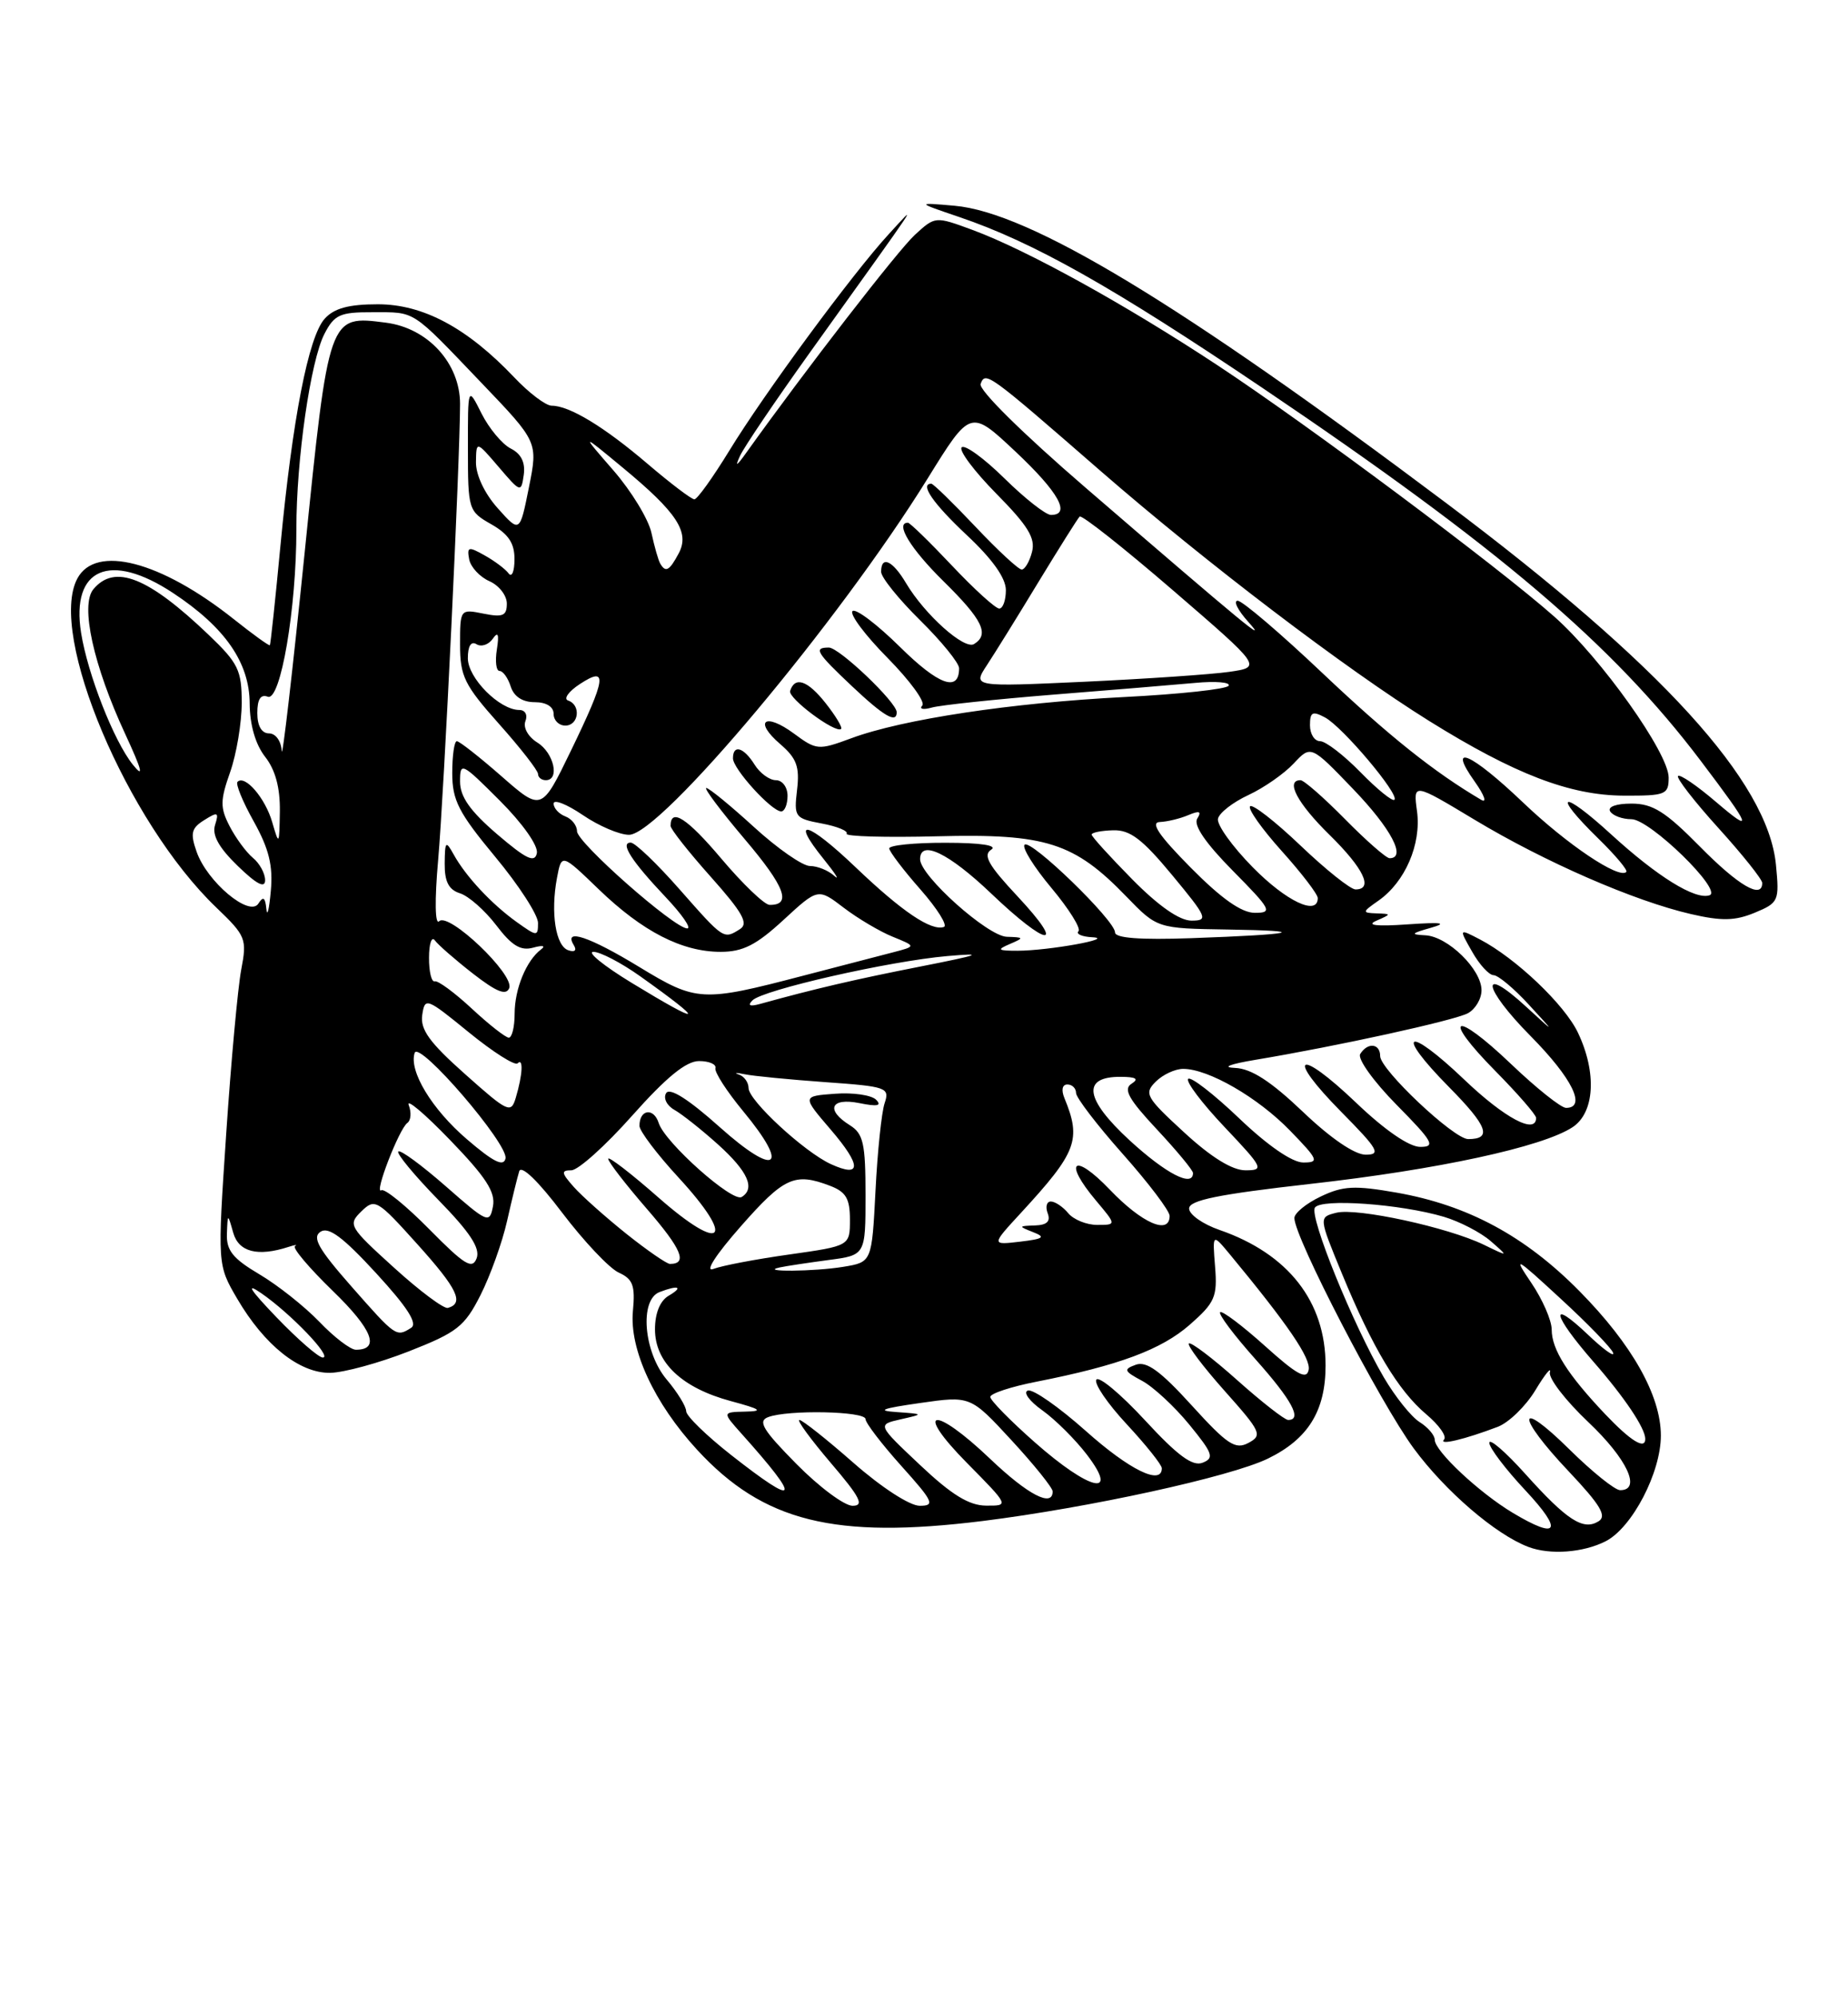 <?xml version="1.0" encoding="UTF-8" standalone="no"?>
<!DOCTYPE svg PUBLIC "-//W3C//DTD SVG 1.1//EN" "http://www.w3.org/Graphics/SVG/1.1/DTD/svg11.dtd" >
<svg xmlns="http://www.w3.org/2000/svg" xmlns:xlink="http://www.w3.org/1999/xlink" version="1.1" viewBox="0 0 237 256">
 <g >
 <path fill="currentColor"
d=" M 205.95 197.53 C 209.33 195.78 213.00 188.74 213.00 184.00 C 213.00 178.88 209.31 172.33 202.58 165.51 C 195.60 158.43 188.25 154.47 179.10 152.86 C 173.73 151.92 172.24 151.99 169.38 153.36 C 167.52 154.24 166.00 155.49 166.00 156.12 C 166.00 158.59 177.01 179.81 181.31 185.65 C 185.36 191.14 191.81 196.68 196.00 198.27 C 198.79 199.33 203.08 199.01 205.95 197.53 Z  M 126.03 194.95 C 139.64 193.25 157.75 189.30 162.59 186.96 C 167.76 184.45 170.00 180.84 170.00 175.02 C 170.00 166.82 165.21 160.70 156.41 157.65 C 154.26 156.91 152.50 155.67 152.50 154.90 C 152.50 153.84 156.22 153.08 168.00 151.75 C 184.42 149.91 197.80 147.01 201.67 144.48 C 204.51 142.62 204.81 137.50 202.37 132.37 C 200.67 128.78 194.42 122.83 189.80 120.41 C 187.09 119.00 187.09 119.00 188.80 121.99 C 189.73 123.64 190.97 124.99 191.55 124.99 C 192.13 125.00 194.16 126.69 196.05 128.75 C 199.50 132.50 199.50 132.50 195.76 129.07 C 189.68 123.47 190.12 126.56 196.31 132.81 C 201.63 138.19 203.51 142.00 200.84 142.00 C 200.20 142.00 197.03 139.47 193.79 136.38 C 186.44 129.37 184.75 130.16 191.81 137.31 C 194.66 140.20 197.00 142.89 197.00 143.28 C 197.00 145.46 192.97 143.32 187.79 138.38 C 180.42 131.35 178.75 132.16 185.83 139.33 C 190.79 144.35 191.40 146.00 188.29 146.00 C 186.45 146.00 177.00 137.09 177.00 135.36 C 177.00 133.73 175.39 133.56 174.44 135.10 C 174.07 135.70 176.15 138.61 179.10 141.60 C 183.78 146.34 184.15 147.00 182.14 147.00 C 180.72 147.00 177.59 144.85 173.92 141.34 C 166.40 134.17 164.78 135.19 172.02 142.52 C 176.76 147.32 177.15 148.00 175.14 148.00 C 173.73 148.00 170.64 145.89 167.09 142.50 C 162.98 138.59 160.48 136.97 158.41 136.88 C 156.64 136.81 157.66 136.40 161.00 135.84 C 171.51 134.09 186.51 130.80 188.25 129.87 C 189.21 129.35 190.00 128.03 190.00 126.92 C 190.00 124.25 185.68 120.03 182.80 119.88 C 180.85 119.78 180.95 119.64 183.50 118.92 C 185.71 118.29 184.92 118.18 180.50 118.48 C 176.52 118.76 175.17 118.60 176.50 118.02 C 178.47 117.15 178.47 117.14 176.53 117.07 C 174.66 117.00 174.68 116.91 176.78 115.44 C 180.20 113.05 182.29 108.21 181.73 104.00 C 181.23 100.33 181.23 100.33 189.13 105.08 C 198.15 110.50 209.58 115.48 216.86 117.16 C 220.80 118.07 222.51 118.03 225.03 116.99 C 228.11 115.71 228.21 115.49 227.76 110.84 C 226.73 100.18 213.05 85.17 185.50 64.50 C 151.39 38.90 132.02 27.20 122.40 26.37 C 117.50 25.94 117.50 25.94 123.00 27.81 C 132.51 31.03 142.74 36.79 161.92 49.73 C 192.13 70.11 206.82 82.59 218.10 97.50 C 224.65 106.15 224.95 106.95 220.04 102.76 C 217.63 100.70 215.45 99.21 215.20 99.46 C 214.96 99.71 217.28 102.71 220.38 106.13 C 223.47 109.54 226.00 112.71 226.00 113.17 C 226.00 115.30 222.96 113.53 218.00 108.50 C 213.57 104.01 211.95 103.00 209.23 103.00 C 207.25 103.00 206.14 103.41 206.50 104.00 C 206.84 104.55 208.07 105.00 209.23 105.00 C 211.59 105.00 221.00 114.17 219.24 114.75 C 217.40 115.37 212.55 112.36 206.62 106.94 C 200.24 101.10 198.91 101.55 204.98 107.48 C 207.17 109.62 208.79 111.54 208.57 111.76 C 207.62 112.71 200.98 108.25 195.34 102.87 C 188.62 96.47 185.53 95.13 189.13 100.18 C 190.37 101.93 190.74 102.98 189.95 102.51 C 183.96 98.99 178.14 94.35 169.65 86.32 C 164.24 81.19 159.32 77.00 158.73 77.00 C 158.14 77.00 158.74 78.21 160.08 79.70 C 162.75 82.68 159.95 80.37 139.21 62.50 C 131.10 55.51 125.48 49.96 125.76 49.21 C 126.38 47.56 126.67 47.77 141.15 60.37 C 154.71 72.15 172.56 85.73 183.29 92.41 C 194.25 99.23 201.34 101.95 208.25 101.98 C 213.62 102.00 214.00 101.85 214.00 99.66 C 214.00 96.52 205.35 84.37 199.34 79.04 C 192.05 72.59 167.84 54.53 156.16 46.83 C 144.35 39.04 131.70 32.05 124.72 29.47 C 119.94 27.71 119.94 27.71 117.33 30.10 C 115.18 32.07 103.32 47.38 95.72 58.01 C 94.44 59.80 94.22 59.91 94.92 58.40 C 95.46 57.25 99.42 51.40 103.71 45.40 C 118.74 24.42 117.69 25.99 113.99 30.00 C 109.36 35.03 98.00 50.45 93.54 57.75 C 91.43 61.19 89.42 64.00 89.05 64.00 C 88.68 64.00 85.99 61.96 83.06 59.46 C 77.48 54.70 73.03 52.00 70.75 52.00 C 70.00 52.00 67.84 50.37 65.95 48.37 C 59.93 42.03 54.27 39.00 48.46 39.00 C 44.72 39.00 42.85 39.51 41.64 40.85 C 39.56 43.15 37.51 53.67 35.96 70.00 C 35.31 76.88 34.70 82.59 34.61 82.70 C 34.51 82.81 32.42 81.30 29.97 79.35 C 20.60 71.91 12.27 69.75 9.92 74.15 C 6.11 81.27 16.29 105.36 27.74 116.32 C 31.55 119.97 31.69 120.33 30.93 124.32 C 30.50 126.62 29.63 136.07 29.01 145.31 C 27.88 162.12 27.88 162.12 30.42 166.46 C 33.91 172.42 38.42 176.01 42.33 175.96 C 44.07 175.94 48.62 174.70 52.42 173.21 C 58.62 170.78 59.58 170.03 61.62 166.00 C 62.87 163.53 64.41 159.25 65.03 156.50 C 65.65 153.75 66.35 150.88 66.59 150.12 C 66.86 149.29 69.03 151.38 72.09 155.43 C 74.88 159.10 78.14 162.56 79.35 163.11 C 81.17 163.94 81.48 164.77 81.17 168.03 C 80.70 172.94 83.90 179.85 89.41 185.83 C 97.90 195.04 107.00 197.31 126.03 194.95 Z  M 194.00 193.90 C 189.71 191.33 184.00 185.99 184.00 184.54 C 184.00 183.96 183.13 182.94 182.06 182.27 C 180.99 181.60 178.93 179.03 177.47 176.54 C 173.52 169.80 167.90 155.97 168.63 154.79 C 169.38 153.58 179.59 154.31 185.17 155.96 C 187.19 156.56 189.89 157.96 191.17 159.07 C 193.50 161.10 193.50 161.10 190.29 159.54 C 185.66 157.30 174.03 154.78 171.38 155.44 C 169.12 156.01 169.12 156.01 172.09 163.22 C 176.03 172.77 179.31 178.24 182.92 181.28 C 184.56 182.66 185.58 184.11 185.19 184.51 C 184.45 185.30 187.85 184.49 192.08 182.88 C 193.50 182.34 195.67 180.23 196.90 178.20 C 198.13 176.16 198.97 175.12 198.77 175.89 C 198.57 176.65 200.79 179.53 203.70 182.28 C 208.67 186.98 210.55 191.00 207.78 191.00 C 207.11 191.00 204.19 188.65 201.28 185.78 C 194.45 179.04 194.39 181.42 201.21 188.62 C 205.26 192.91 206.10 194.32 205.01 194.99 C 203.04 196.21 200.96 194.86 195.62 188.92 C 193.08 186.09 191.00 184.30 191.00 184.93 C 191.00 185.57 193.09 188.32 195.64 191.04 C 200.52 196.26 199.86 197.41 194.00 193.90 Z  M 205.85 181.25 C 201.02 176.15 199.00 172.96 199.00 170.42 C 199.00 169.24 197.82 166.54 196.38 164.42 C 193.99 160.90 194.31 161.07 200.13 166.44 C 203.64 169.66 206.67 172.80 206.88 173.40 C 207.09 174.01 205.62 172.95 203.63 171.05 C 198.62 166.30 199.07 168.47 204.34 174.52 C 208.36 179.12 211.00 183.06 211.00 184.43 C 211.00 185.86 209.12 184.69 205.85 181.25 Z  M 102.14 187.64 C 97.84 183.29 97.15 182.15 98.50 181.64 C 101.02 180.67 111.00 180.87 111.00 181.89 C 111.00 182.38 113.07 185.08 115.59 187.89 C 119.71 192.47 119.95 193.00 117.95 193.00 C 116.67 193.00 113.05 190.65 109.46 187.50 C 106.01 184.47 102.89 182.00 102.52 182.00 C 102.15 182.00 103.96 184.47 106.54 187.50 C 110.33 191.93 110.87 193.00 109.34 193.00 C 108.29 193.00 105.05 190.59 102.14 187.64 Z  M 118.00 187.78 C 112.50 182.60 112.50 182.60 115.50 181.92 C 118.50 181.24 118.50 181.24 115.00 180.99 C 112.35 180.81 113.07 180.53 117.98 179.83 C 124.46 178.90 124.46 178.90 129.73 184.61 C 132.63 187.75 135.00 190.70 135.00 191.16 C 135.00 193.25 131.82 191.59 127.00 187.00 C 119.71 180.05 117.08 180.49 124.00 187.50 C 129.43 193.00 129.43 193.00 126.47 192.98 C 124.28 192.97 122.05 191.60 118.00 187.78 Z  M 93.75 186.48 C 90.59 184.00 88.00 181.48 88.00 180.88 C 88.00 180.28 86.88 178.45 85.50 176.82 C 82.54 173.30 81.99 166.60 84.58 165.61 C 87.02 164.67 87.70 164.94 85.75 166.08 C 84.65 166.72 84.00 168.31 84.00 170.38 C 84.00 174.63 87.45 177.89 93.72 179.58 C 97.61 180.63 97.95 180.88 95.56 180.93 C 92.63 181.00 92.63 181.00 95.09 183.75 C 102.89 192.45 102.46 193.32 93.75 186.48 Z  M 132.75 184.90 C 129.59 182.12 127.00 179.48 127.00 179.05 C 127.00 178.61 129.68 177.73 132.96 177.09 C 143.50 175.01 148.94 172.99 152.60 169.78 C 155.81 166.96 156.14 166.21 155.83 162.36 C 155.49 158.08 155.49 158.08 157.74 160.79 C 165.17 169.77 168.13 174.10 167.83 175.58 C 167.57 176.89 166.33 176.21 162.21 172.50 C 159.30 169.89 156.72 167.95 156.48 168.19 C 156.23 168.44 158.27 171.15 161.02 174.23 C 165.70 179.48 167.05 182.00 165.20 182.00 C 164.76 182.00 161.81 179.70 158.65 176.88 C 155.49 174.06 152.71 171.96 152.47 172.20 C 152.23 172.44 154.29 175.17 157.05 178.27 C 161.73 183.52 161.94 183.96 160.11 184.94 C 158.43 185.84 157.41 185.17 152.83 180.13 C 148.82 175.72 147.05 174.43 145.67 174.92 C 144.05 175.51 144.13 175.73 146.46 176.98 C 147.89 177.74 150.62 180.27 152.52 182.59 C 155.54 186.28 155.76 186.88 154.23 187.48 C 152.95 187.99 151.04 186.59 146.84 182.04 C 143.72 178.67 140.92 176.33 140.60 176.84 C 140.29 177.34 142.05 179.92 144.52 182.57 C 146.98 185.22 149.00 187.75 149.00 188.19 C 149.00 190.44 144.84 188.40 139.25 183.41 C 135.81 180.35 132.47 178.01 131.82 178.23 C 131.18 178.44 132.01 179.59 133.68 180.77 C 135.35 181.96 137.92 184.52 139.40 186.46 C 143.61 191.98 139.75 191.07 132.75 184.90 Z  M 35.46 168.84 C 32.05 165.29 31.44 164.33 33.50 165.75 C 37.29 168.36 42.69 174.00 41.40 174.00 C 40.86 174.00 38.19 171.68 35.46 168.84 Z  M 40.95 169.41 C 39.05 167.44 35.59 164.70 33.25 163.32 C 29.87 161.32 29.02 160.27 29.10 158.15 C 29.20 155.50 29.20 155.50 29.91 158.00 C 30.61 160.48 33.05 161.10 37.00 159.82 C 37.83 159.55 38.20 159.50 37.83 159.72 C 37.46 159.94 39.65 162.52 42.69 165.47 C 47.77 170.39 48.79 173.00 45.64 173.00 C 44.95 173.00 42.84 171.39 40.95 169.41 Z  M 45.08 164.90 C 40.84 160.08 40.00 158.61 41.10 157.88 C 42.14 157.19 43.98 158.56 48.23 163.18 C 52.24 167.54 53.59 169.64 52.73 170.19 C 50.82 171.40 50.77 171.36 45.08 164.90 Z  M 50.52 162.47 C 44.76 157.25 44.60 156.97 46.34 155.27 C 48.08 153.57 48.37 153.74 53.55 159.50 C 58.68 165.20 59.56 167.04 57.44 167.64 C 56.92 167.78 53.81 165.46 50.52 162.47 Z  M 55.06 157.56 C 52.09 154.55 49.32 152.30 48.91 152.56 C 47.90 153.18 51.19 144.66 52.25 143.92 C 52.70 143.60 52.78 142.58 52.42 141.65 C 52.06 140.72 54.45 142.73 57.72 146.12 C 62.33 150.89 63.57 152.80 63.22 154.62 C 62.79 156.87 62.54 156.76 57.16 152.04 C 54.07 149.34 51.34 147.33 51.08 147.59 C 50.82 147.84 53.13 150.63 56.20 153.78 C 60.27 157.94 61.61 159.98 61.13 161.27 C 60.57 162.75 59.59 162.15 55.06 157.56 Z  M 94.99 157.20 C 100.55 150.88 101.92 150.26 106.43 151.98 C 108.49 152.76 109.00 153.62 109.00 156.32 C 109.00 159.69 109.00 159.69 101.23 160.79 C 96.96 161.39 92.58 162.22 91.50 162.64 C 90.34 163.09 91.76 160.87 94.99 157.20 Z  M 100.00 162.45 C 100.83 162.27 103.64 161.85 106.25 161.50 C 111.00 160.88 111.00 160.88 111.00 153.18 C 111.00 146.56 110.72 145.31 109.00 144.23 C 105.84 142.26 106.52 140.65 110.22 141.39 C 112.53 141.86 113.13 141.73 112.35 140.95 C 111.76 140.36 109.38 140.01 107.07 140.19 C 102.86 140.50 102.86 140.50 106.55 144.80 C 110.50 149.41 110.51 151.01 106.56 149.21 C 103.16 147.66 96.00 141.05 96.00 139.46 C 96.00 138.74 95.44 137.95 94.75 137.72 C 94.06 137.48 94.40 137.47 95.50 137.69 C 96.60 137.92 101.25 138.37 105.83 138.70 C 113.74 139.26 114.12 139.40 113.45 141.40 C 113.06 142.55 112.53 147.61 112.28 152.63 C 111.81 161.77 111.81 161.77 108.16 162.37 C 104.48 162.98 97.19 163.05 100.00 162.45 Z  M 80.34 158.15 C 77.68 156.02 74.64 153.32 73.60 152.15 C 71.98 150.33 71.93 150.00 73.27 150.00 C 74.14 150.00 77.65 146.85 81.07 143.00 C 85.45 138.08 87.99 136.00 89.65 136.00 C 90.94 136.00 91.89 136.41 91.75 136.91 C 91.61 137.42 93.22 139.90 95.32 142.44 C 101.35 149.72 99.56 150.94 92.32 144.48 C 88.29 140.88 85.89 139.36 85.43 140.11 C 85.04 140.75 85.51 141.71 86.50 142.26 C 87.47 142.81 90.01 144.82 92.14 146.74 C 95.91 150.15 96.89 152.33 95.12 153.42 C 93.94 154.16 85.27 146.44 84.48 143.95 C 83.84 141.92 82.00 142.18 82.01 144.31 C 82.01 144.96 84.27 147.95 87.04 150.95 C 94.43 158.98 92.70 160.73 84.49 153.53 C 80.92 150.39 78.00 148.15 78.00 148.53 C 78.00 148.91 80.24 151.81 82.98 154.97 C 87.43 160.11 88.22 162.00 85.92 162.00 C 85.51 162.00 83.00 160.27 80.34 158.15 Z  M 130.93 155.46 C 138.11 147.67 138.71 146.09 136.51 140.75 C 136.08 139.70 136.23 139.00 136.89 139.00 C 137.50 139.00 138.00 139.49 138.00 140.09 C 138.00 140.68 140.70 144.21 144.00 147.92 C 147.30 151.63 150.00 155.20 150.00 155.84 C 150.00 158.34 146.45 156.79 142.33 152.48 C 137.69 147.64 136.28 148.81 140.59 153.92 C 143.18 157.00 143.18 157.00 140.71 157.00 C 139.35 157.00 137.68 156.32 137.00 155.50 C 136.32 154.68 135.31 154.00 134.77 154.00 C 134.23 154.00 134.05 154.68 134.36 155.50 C 134.76 156.55 134.27 157.02 132.72 157.07 C 130.60 157.14 130.59 157.18 132.50 157.93 C 134.14 158.57 133.83 158.79 130.81 159.15 C 127.13 159.58 127.13 159.58 130.93 155.46 Z  M 144.89 146.18 C 139.11 140.86 138.70 137.99 143.72 138.02 C 145.71 138.03 146.10 138.28 145.11 138.91 C 144.03 139.60 144.74 140.88 148.36 144.75 C 150.91 147.48 153.00 150.00 153.00 150.35 C 153.00 152.23 149.55 150.45 144.89 146.18 Z  M 59.89 146.03 C 55.38 142.17 52.41 137.26 53.18 134.95 C 53.73 133.30 65.22 146.66 64.83 148.48 C 64.59 149.59 63.28 148.94 59.89 146.03 Z  M 151.86 145.14 C 146.96 140.64 146.69 140.16 148.22 138.64 C 149.12 137.74 150.70 137.00 151.74 137.00 C 154.98 137.00 161.33 140.67 165.45 144.92 C 169.09 148.67 169.22 149.00 167.13 149.00 C 165.73 149.00 162.57 146.83 158.92 143.34 C 155.66 140.23 152.71 137.95 152.38 138.28 C 152.05 138.62 154.14 141.39 157.03 144.44 C 162.03 149.72 162.16 150.00 159.71 150.00 C 158.03 150.00 155.32 148.33 151.86 145.14 Z  M 59.65 137.68 C 55.09 133.63 53.88 131.96 54.15 130.10 C 54.49 127.80 54.67 127.87 60.13 132.32 C 63.22 134.84 66.04 136.63 66.38 136.29 C 67.14 135.53 67.03 137.74 66.15 140.69 C 65.54 142.76 65.16 142.59 59.65 137.68 Z  M 60.50 129.27 C 58.30 127.23 56.16 125.65 55.75 125.78 C 55.34 125.90 55.01 124.54 55.02 122.75 C 55.02 120.96 55.36 119.96 55.77 120.53 C 56.17 121.09 58.36 123.00 60.64 124.78 C 63.69 127.15 64.92 127.64 65.31 126.64 C 65.98 124.90 57.54 116.86 56.32 118.08 C 55.79 118.61 55.73 115.41 56.19 110.24 C 56.95 101.63 58.99 59.05 59.00 51.77 C 59.00 46.57 54.88 42.05 49.50 41.36 C 42.13 40.41 42.18 40.26 39.05 71.04 C 37.51 86.14 36.20 97.49 36.13 96.25 C 36.05 94.97 35.35 94.00 34.50 94.00 C 33.55 94.00 33.00 93.04 33.00 91.39 C 33.00 89.62 33.43 88.95 34.34 89.30 C 35.98 89.93 38.02 77.99 38.01 67.82 C 38.00 58.92 39.82 46.25 41.61 42.79 C 42.88 40.33 43.61 40.00 47.78 40.02 C 53.37 40.03 52.64 39.56 61.75 49.08 C 69.00 56.65 69.00 56.65 67.83 62.48 C 66.66 68.31 66.66 68.31 63.83 65.14 C 62.14 63.25 61.02 60.87 61.04 59.23 C 61.08 56.50 61.08 56.50 63.96 59.86 C 66.77 63.15 66.84 63.17 67.17 60.86 C 67.39 59.28 66.84 58.16 65.50 57.49 C 64.40 56.93 62.71 54.90 61.75 52.99 C 60.00 49.50 60.00 49.50 60.01 57.50 C 60.01 65.34 60.07 65.53 63.01 67.20 C 65.22 68.46 66.00 69.64 65.98 71.70 C 65.98 73.24 65.64 74.05 65.23 73.50 C 64.83 72.95 63.45 71.91 62.16 71.19 C 60.08 70.02 59.87 70.07 60.17 71.69 C 60.36 72.68 61.52 73.94 62.76 74.49 C 63.99 75.03 65.00 76.32 65.00 77.36 C 65.00 78.93 64.49 79.15 62.00 78.65 C 59.02 78.05 59.00 78.08 59.00 82.61 C 59.00 86.68 59.55 87.80 64.00 92.79 C 66.75 95.87 69.00 98.76 69.00 99.20 C 69.00 99.64 69.45 100.00 70.00 100.00 C 71.82 100.00 71.04 96.50 68.92 95.18 C 67.73 94.44 67.07 93.26 67.38 92.44 C 67.70 91.63 67.35 91.00 66.60 91.00 C 64.07 91.00 60.00 86.91 60.00 84.37 C 60.00 82.80 60.41 82.14 61.11 82.57 C 61.72 82.95 62.66 82.64 63.19 81.88 C 63.88 80.89 64.03 81.28 63.72 83.25 C 63.48 84.76 63.63 86.00 64.07 86.00 C 64.51 86.00 65.15 86.90 65.50 88.00 C 65.91 89.28 67.01 90.00 68.57 90.00 C 70.06 90.00 71.00 90.58 71.00 91.50 C 71.00 92.33 71.67 93.00 72.50 93.00 C 74.24 93.00 74.54 90.35 72.86 89.79 C 72.24 89.58 72.91 88.63 74.36 87.68 C 77.98 85.31 77.77 86.83 73.21 96.24 C 69.45 103.99 69.45 103.99 64.31 99.49 C 61.49 97.02 58.91 95.00 58.59 95.00 C 58.26 95.00 58.00 96.84 58.00 99.09 C 58.00 102.58 58.81 104.16 63.50 109.81 C 66.53 113.45 69.00 117.27 69.00 118.29 C 69.00 120.06 68.88 120.05 66.25 118.17 C 63.03 115.86 59.72 112.32 58.17 109.50 C 57.17 107.70 57.06 107.81 57.03 110.68 C 57.01 113.00 57.54 114.04 59.00 114.50 C 60.10 114.85 62.19 116.69 63.64 118.59 C 65.64 121.22 66.78 121.91 68.39 121.46 C 69.58 121.13 70.02 121.22 69.40 121.68 C 67.51 123.09 66.00 126.74 66.00 129.93 C 66.00 131.62 65.66 133.00 65.25 133.00 C 64.84 132.99 62.70 131.32 60.50 129.27 Z  M 81.00 125.97 C 77.42 123.79 75.22 122.00 76.10 122.00 C 76.98 122.00 79.68 123.41 82.10 125.13 C 90.68 131.23 90.21 131.58 81.00 125.97 Z  M 96.50 128.22 C 97.85 126.87 114.04 123.19 121.50 122.54 C 126.40 122.12 125.76 122.36 118.00 123.89 C 109.62 125.54 104.55 126.72 97.50 128.67 C 96.16 129.04 95.83 128.89 96.50 128.22 Z  M 82.00 123.95 C 75.60 120.05 72.22 118.92 73.58 121.13 C 74.00 121.81 73.73 122.08 72.89 121.80 C 71.26 121.27 70.59 117.00 71.43 112.53 C 72.02 109.39 72.02 109.39 76.77 113.97 C 82.41 119.41 87.47 122.00 92.42 122.00 C 95.27 122.00 96.99 121.13 100.48 117.91 C 104.91 113.83 104.91 113.83 108.21 116.35 C 110.02 117.73 112.86 119.41 114.50 120.07 C 117.50 121.29 117.50 121.29 114.50 122.07 C 112.85 122.49 107.67 123.84 103.00 125.06 C 90.04 128.45 89.34 128.41 82.00 123.95 Z  M 129.50 121.00 C 131.37 120.20 131.34 120.14 129.12 120.07 C 126.67 120.00 118.00 112.25 118.00 110.13 C 118.00 107.57 121.66 109.33 127.09 114.50 C 134.35 121.43 136.88 121.72 130.50 114.89 C 126.77 110.91 126.03 109.60 127.11 108.91 C 127.99 108.36 125.81 108.02 121.25 108.02 C 117.26 108.01 114.02 108.34 114.04 108.75 C 114.07 109.16 115.86 111.53 118.04 114.00 C 120.21 116.47 121.57 118.64 121.05 118.81 C 119.42 119.36 115.68 116.84 109.74 111.17 C 103.53 105.24 101.23 104.66 105.64 110.12 C 107.14 111.98 107.75 112.94 106.98 112.25 C 106.22 111.56 104.83 111.00 103.88 111.00 C 102.93 111.00 99.70 108.75 96.69 106.00 C 93.68 103.25 90.93 101.00 90.58 101.00 C 90.23 101.00 92.45 103.95 95.50 107.55 C 100.68 113.65 101.58 116.03 98.69 115.98 C 98.04 115.97 95.26 113.31 92.52 110.07 C 88.12 104.86 86.00 103.49 86.00 105.86 C 86.00 106.27 88.32 109.21 91.16 112.39 C 95.23 116.96 96.03 118.37 94.91 119.08 C 92.79 120.42 92.84 120.44 87.16 114.00 C 84.26 110.70 81.44 108.00 80.89 108.00 C 79.47 108.00 80.97 110.34 85.37 114.99 C 87.46 117.20 88.71 119.00 88.14 119.00 C 86.49 119.00 74.00 108.00 74.00 106.54 C 74.00 105.81 73.33 104.95 72.50 104.64 C 71.67 104.32 71.00 103.58 71.00 103.00 C 71.00 102.41 72.68 103.07 74.73 104.46 C 76.78 105.86 79.45 107.00 80.67 107.00 C 84.69 107.00 107.62 79.66 118.98 61.31 C 124.46 52.46 124.46 52.46 130.23 57.88 C 135.75 63.06 137.40 66.00 134.78 66.00 C 134.12 66.00 131.43 63.89 128.81 61.31 C 126.19 58.73 123.72 56.94 123.33 57.34 C 122.94 57.73 124.94 60.40 127.78 63.28 C 131.84 67.39 132.82 68.99 132.35 70.75 C 132.03 71.99 131.43 73.00 131.03 73.00 C 130.62 73.00 127.95 70.53 125.09 67.50 C 122.23 64.48 119.69 62.00 119.44 62.00 C 117.91 62.00 119.67 64.54 124.00 68.60 C 127.27 71.66 129.00 74.09 129.00 75.64 C 129.00 76.94 128.62 78.00 128.15 78.00 C 127.67 78.00 124.95 75.53 122.09 72.50 C 119.23 69.47 116.69 67.00 116.44 67.00 C 114.74 67.00 116.76 70.33 121.00 74.50 C 126.02 79.44 126.93 81.31 124.92 82.55 C 123.67 83.32 118.60 78.78 116.20 74.75 C 114.47 71.83 113.00 71.16 113.00 73.29 C 113.00 74.00 115.25 76.79 118.00 79.50 C 120.75 82.21 123.00 84.98 123.00 85.65 C 123.00 88.76 120.37 87.81 115.43 82.93 C 112.47 80.01 109.73 77.94 109.33 78.33 C 108.94 78.73 110.96 81.43 113.83 84.33 C 116.70 87.24 118.70 89.98 118.28 90.43 C 117.85 90.88 118.40 91.00 119.50 90.69 C 120.60 90.38 127.58 89.64 135.00 89.04 C 142.43 88.45 150.65 87.77 153.28 87.53 C 155.91 87.28 157.84 87.45 157.57 87.89 C 157.30 88.33 151.28 88.98 144.19 89.34 C 129.80 90.07 115.71 92.19 109.16 94.63 C 104.96 96.18 104.71 96.16 101.83 94.03 C 98.08 91.26 96.60 92.40 100.07 95.38 C 102.17 97.19 102.57 98.27 102.22 101.24 C 101.81 104.73 101.94 104.90 105.39 105.55 C 107.37 105.92 108.80 106.51 108.58 106.86 C 108.36 107.21 113.59 107.36 120.20 107.19 C 134.13 106.83 137.76 107.99 144.45 114.91 C 148.41 119.00 148.41 119.00 157.45 119.14 C 168.23 119.30 166.22 119.77 152.75 120.25 C 146.22 120.48 143.00 120.24 143.00 119.51 C 143.00 117.97 132.18 107.49 131.40 108.27 C 131.04 108.63 132.59 111.12 134.85 113.82 C 137.10 116.51 138.66 119.01 138.31 119.36 C 137.96 119.71 138.75 120.06 140.08 120.13 C 143.17 120.28 134.50 121.85 130.50 121.86 C 127.94 121.86 127.80 121.73 129.50 121.00 Z  M 101.00 102.00 C 101.00 100.89 100.33 100.00 99.51 100.00 C 98.69 100.00 97.45 99.10 96.77 98.00 C 95.37 95.77 94.00 95.37 94.00 97.20 C 94.00 98.55 98.95 104.00 100.19 104.00 C 100.63 104.00 101.00 103.10 101.00 102.00 Z  M 105.87 90.11 C 103.57 87.20 101.94 86.65 101.33 88.56 C 101.03 89.49 107.16 94.05 107.87 93.43 C 108.07 93.25 107.17 91.75 105.87 90.11 Z  M 115.00 91.29 C 115.00 90.02 107.63 83.00 106.30 83.00 C 104.30 83.00 104.67 83.62 109.25 87.94 C 113.36 91.82 115.00 92.77 115.00 91.29 Z  M 34.16 116.50 C 34.02 115.02 33.75 114.84 33.14 115.81 C 32.01 117.60 26.55 113.02 25.21 109.16 C 24.38 106.80 24.54 106.14 26.20 105.11 C 27.93 104.02 28.10 104.10 27.58 105.74 C 27.17 107.03 28.06 108.64 30.50 111.00 C 32.91 113.34 34.00 113.90 34.00 112.82 C 34.00 111.95 33.30 110.66 32.43 109.95 C 31.57 109.23 30.23 107.41 29.45 105.90 C 28.22 103.52 28.23 102.60 29.52 98.95 C 30.33 96.64 31.00 92.65 31.00 90.08 C 31.00 85.90 30.56 85.00 26.75 81.36 C 18.98 73.94 14.70 72.25 11.97 75.53 C 10.28 77.57 11.97 85.28 16.05 94.06 C 18.23 98.77 18.50 99.83 17.03 98.00 C 14.61 94.99 11.25 86.43 10.40 81.12 C 9.08 72.82 14.11 70.65 22.23 76.03 C 28.88 80.43 32.00 84.94 32.02 90.18 C 32.04 92.92 32.76 95.41 34.00 97.00 C 35.32 98.68 35.93 100.97 35.89 104.00 C 35.82 108.36 35.79 108.40 34.91 105.38 C 34.02 102.29 31.41 99.26 30.46 100.21 C 30.19 100.48 31.13 102.77 32.55 105.30 C 34.49 108.79 35.03 110.95 34.73 114.20 C 34.52 116.57 34.26 117.60 34.16 116.50 Z  M 145.22 112.72 C 142.35 109.81 140.00 107.23 140.00 106.97 C 140.00 106.71 141.24 106.46 142.75 106.42 C 144.93 106.35 146.50 107.55 150.33 112.17 C 154.83 117.60 155.00 118.00 152.80 118.00 C 151.27 118.00 148.59 116.13 145.22 112.72 Z  M 152.71 111.21 C 148.63 107.09 147.49 105.41 148.74 105.36 C 149.71 105.32 151.36 104.92 152.41 104.47 C 153.84 103.87 154.13 103.99 153.54 104.93 C 153.03 105.76 154.61 108.07 158.10 111.60 C 163.04 116.60 163.25 117.00 160.93 117.00 C 159.22 117.00 156.65 115.19 152.71 111.21 Z  M 160.66 111.16 C 158.04 108.50 156.03 105.70 156.20 104.94 C 156.36 104.19 158.12 102.82 160.11 101.90 C 162.09 100.98 164.70 99.16 165.91 97.86 C 168.12 95.50 168.12 95.50 173.56 101.16 C 178.42 106.22 180.41 110.00 178.21 110.00 C 177.78 110.00 175.21 107.75 172.50 105.00 C 169.79 102.25 167.22 100.00 166.79 100.00 C 164.81 100.00 166.38 102.96 170.50 107.00 C 174.89 111.31 176.18 114.00 173.84 114.00 C 173.20 114.00 170.03 111.47 166.79 108.38 C 163.55 105.29 160.64 103.03 160.32 103.34 C 160.00 103.66 161.83 106.24 164.37 109.07 C 166.92 111.90 169.00 114.62 169.00 115.11 C 169.00 117.44 164.96 115.53 160.66 111.16 Z  M 63.75 106.92 C 60.29 103.95 59.00 102.12 59.00 100.18 C 59.00 97.62 59.19 97.71 64.10 102.62 C 67.04 105.56 69.05 108.42 68.85 109.36 C 68.58 110.64 67.48 110.11 63.75 106.92 Z  M 174.48 98.98 C 172.34 96.79 170.01 95.00 169.30 95.00 C 168.58 95.00 168.00 94.08 168.00 92.96 C 168.00 91.26 168.32 91.10 169.93 91.96 C 172.19 93.17 179.50 101.84 178.83 102.51 C 178.58 102.76 176.62 101.17 174.48 98.98 Z  M 126.56 85.27 C 127.56 83.75 130.55 78.94 133.19 74.58 C 135.84 70.23 138.21 66.46 138.46 66.21 C 138.71 65.95 144.08 70.19 150.38 75.62 C 161.84 85.50 161.84 85.50 157.67 86.11 C 155.38 86.44 147.03 87.01 139.12 87.38 C 124.74 88.04 124.74 88.04 126.56 85.27 Z  M 84.68 72.25 C 84.43 71.84 83.93 70.07 83.55 68.32 C 83.18 66.57 80.99 62.97 78.69 60.32 C 74.50 55.50 74.50 55.50 79.83 59.91 C 86.85 65.71 88.49 68.22 87.04 70.93 C 85.85 73.16 85.37 73.42 84.68 72.25 Z "/>
</g>
</svg>